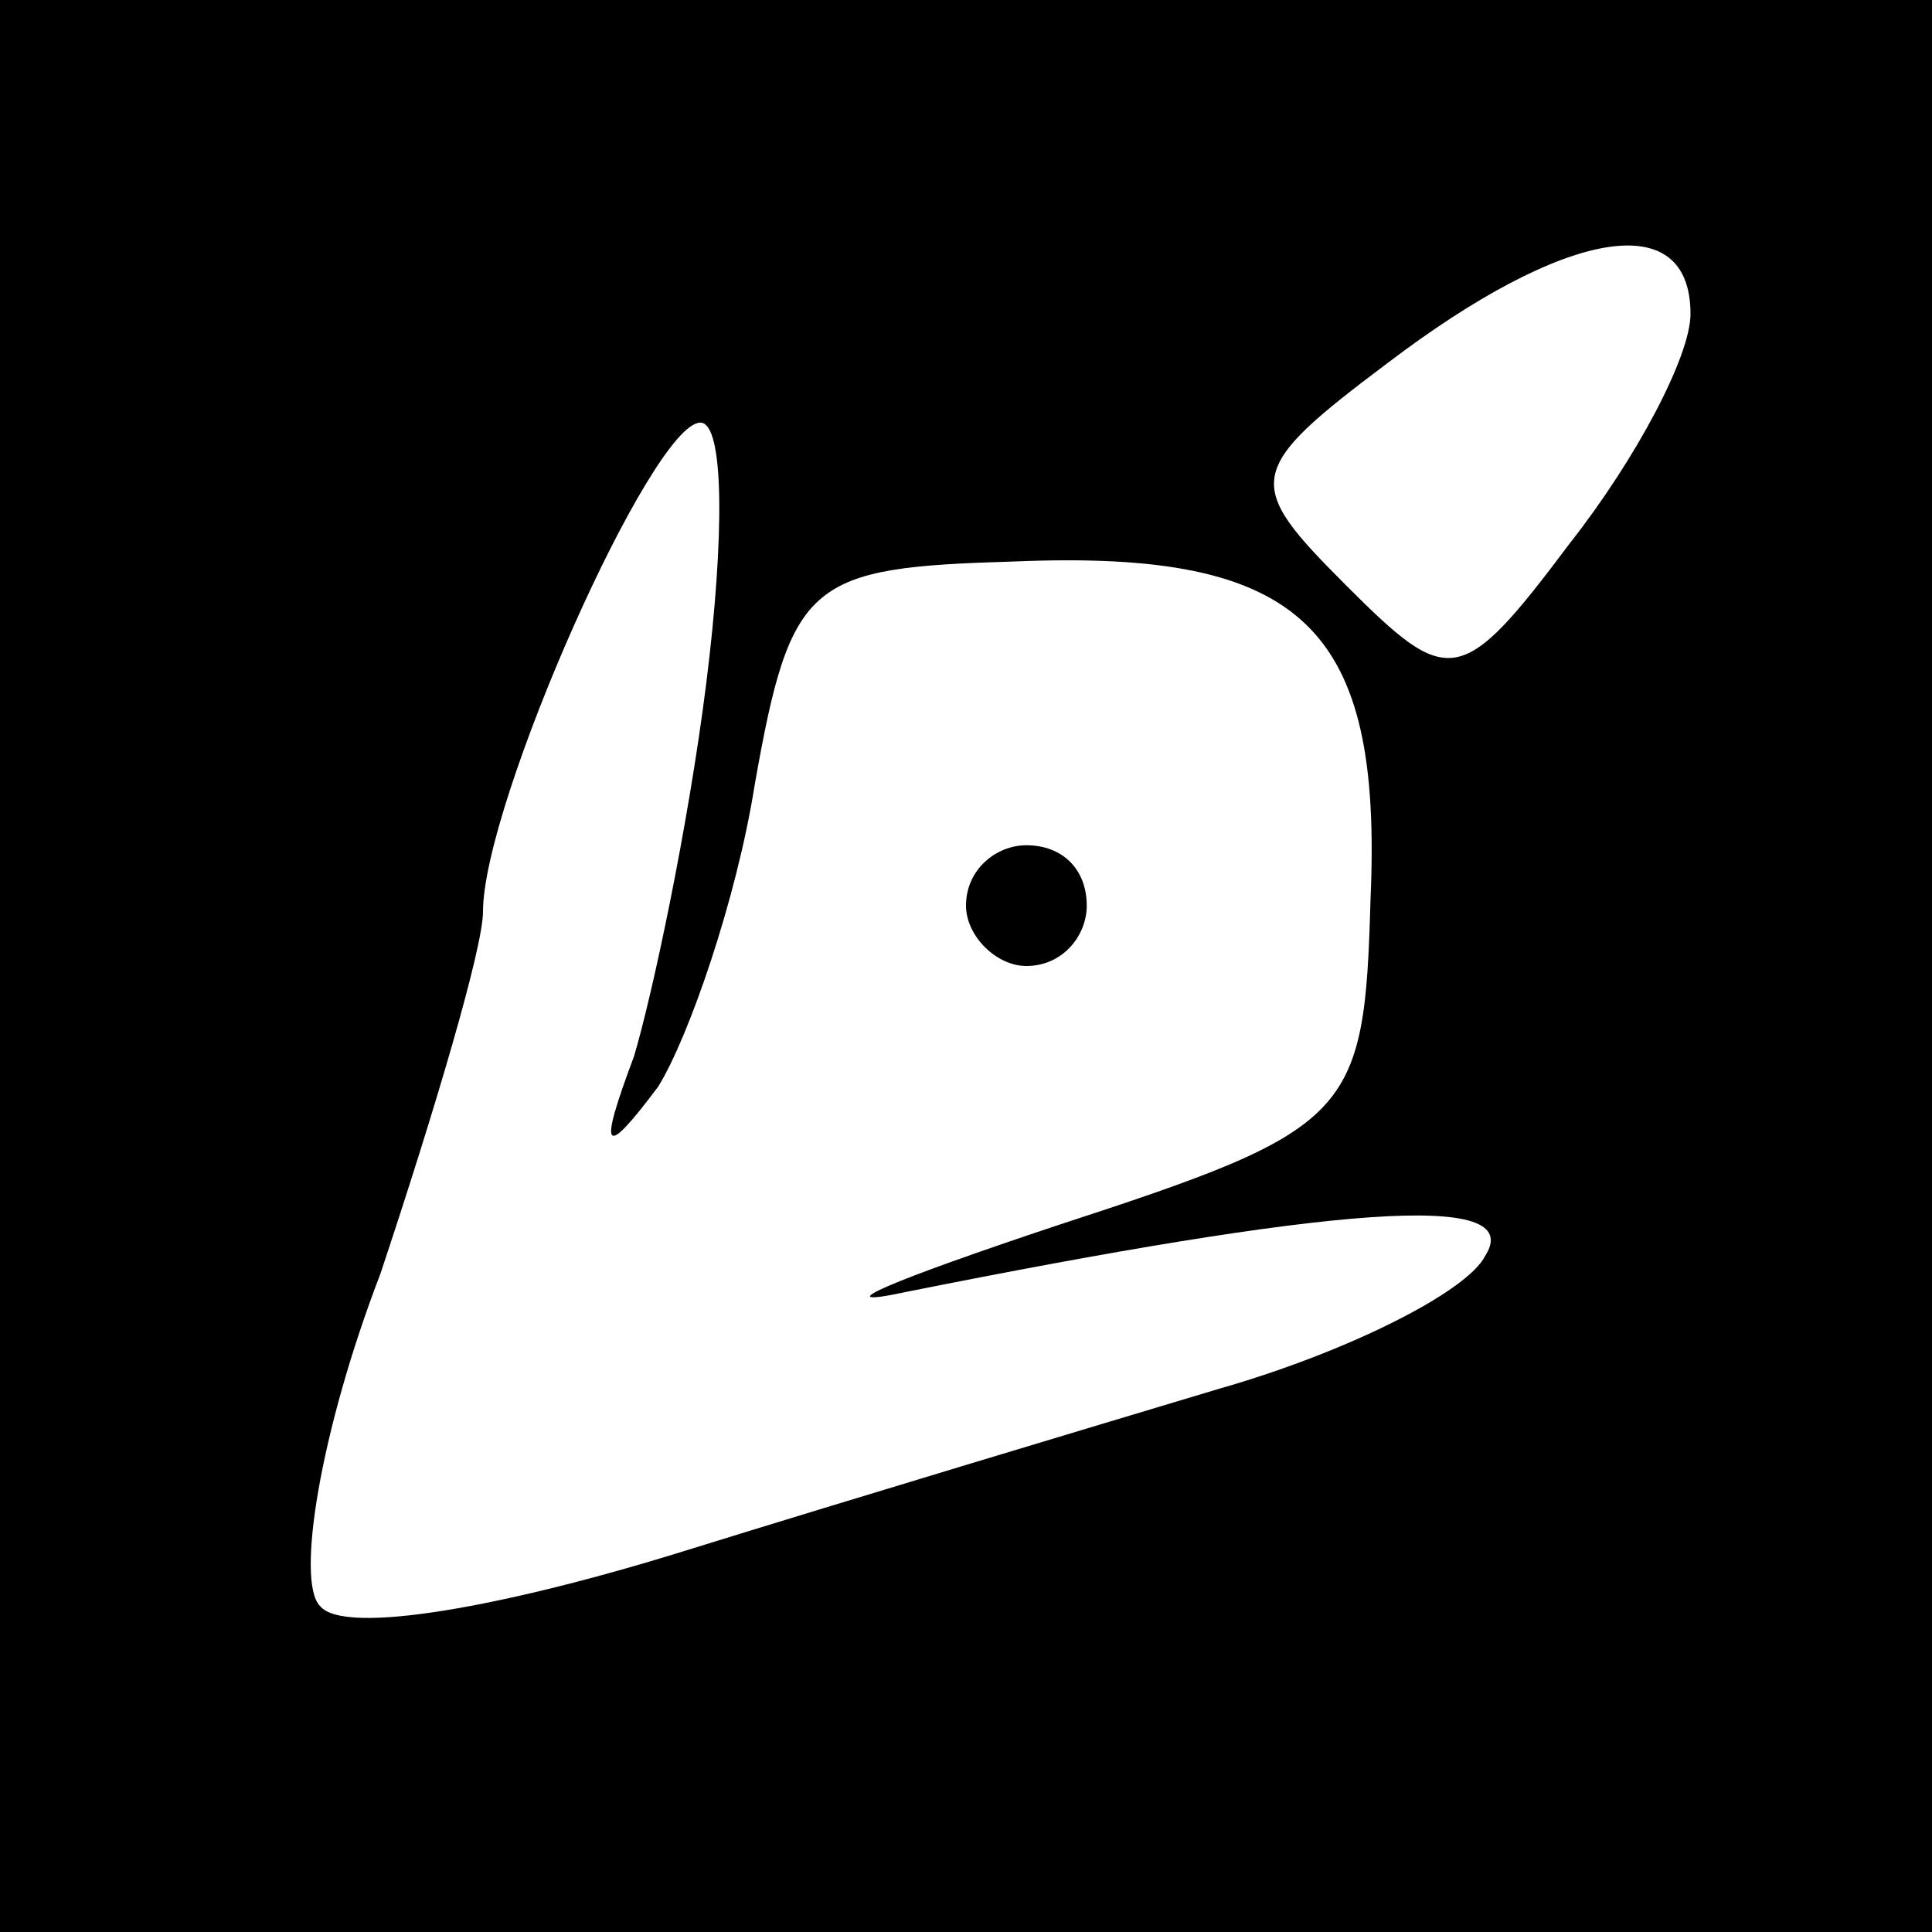 <?xml version="1.0" standalone="no"?>
<!DOCTYPE svg PUBLIC "-//W3C//DTD SVG 20010904//EN"
 "http://www.w3.org/TR/2001/REC-SVG-20010904/DTD/svg10.dtd">
<svg version="1.0" xmlns="http://www.w3.org/2000/svg"
 width="32pt" height="32pt" viewBox="0 0 32 32"
 preserveAspectRatio="xMidYMid meet">
<rect x="0" y="0" width="32" height="32" fill="#808080" stroke="none"/>
<g transform="translate(0,32) scale(0.1,-0.1)"
fill="#000000" stroke="none">
<path fill="#000000" stroke="none" d="M0 160 l0 -160 160 0 160 0 0 160 0
160 -160 0 -160 0 0 -160z"/>
<path fill="#ffffff" stroke="none" d="M280 268 c0 -7 -9 -24 -20 -38 -18 -24
-20 -24 -37 -7 -17 17 -17 19 7 37 29 22 50 26 50 8z"/>
<path fill="#ffffff" stroke="none" d="M117 207 c-3 -24 -9 -52 -12 -62 -6
-16 -5 -17 4 -5 5 8 13 31 16 50 6 34 9 36 43 37 48 2 61 -11 59 -56 -1 -36
-3 -38 -52 -54 -27 -9 -39 -14 -25 -11 70 14 103 17 96 6 -3 -6 -23 -16 -44
-22 -20 -6 -60 -18 -89 -27 -29 -9 -56 -14 -60 -9 -4 4 0 29 10 55 9 27 17 54
17 60 0 18 28 81 36 81 4 0 4 -19 1 -43z"/>
<path fill="#000000" stroke="none" d="M160 170 c0 -5 5 -10 10 -10 6 0 10 5
10 10 0 6 -4 10 -10 10 -5 0 -10 -4 -10 -10z"/>
</g>
</svg>
